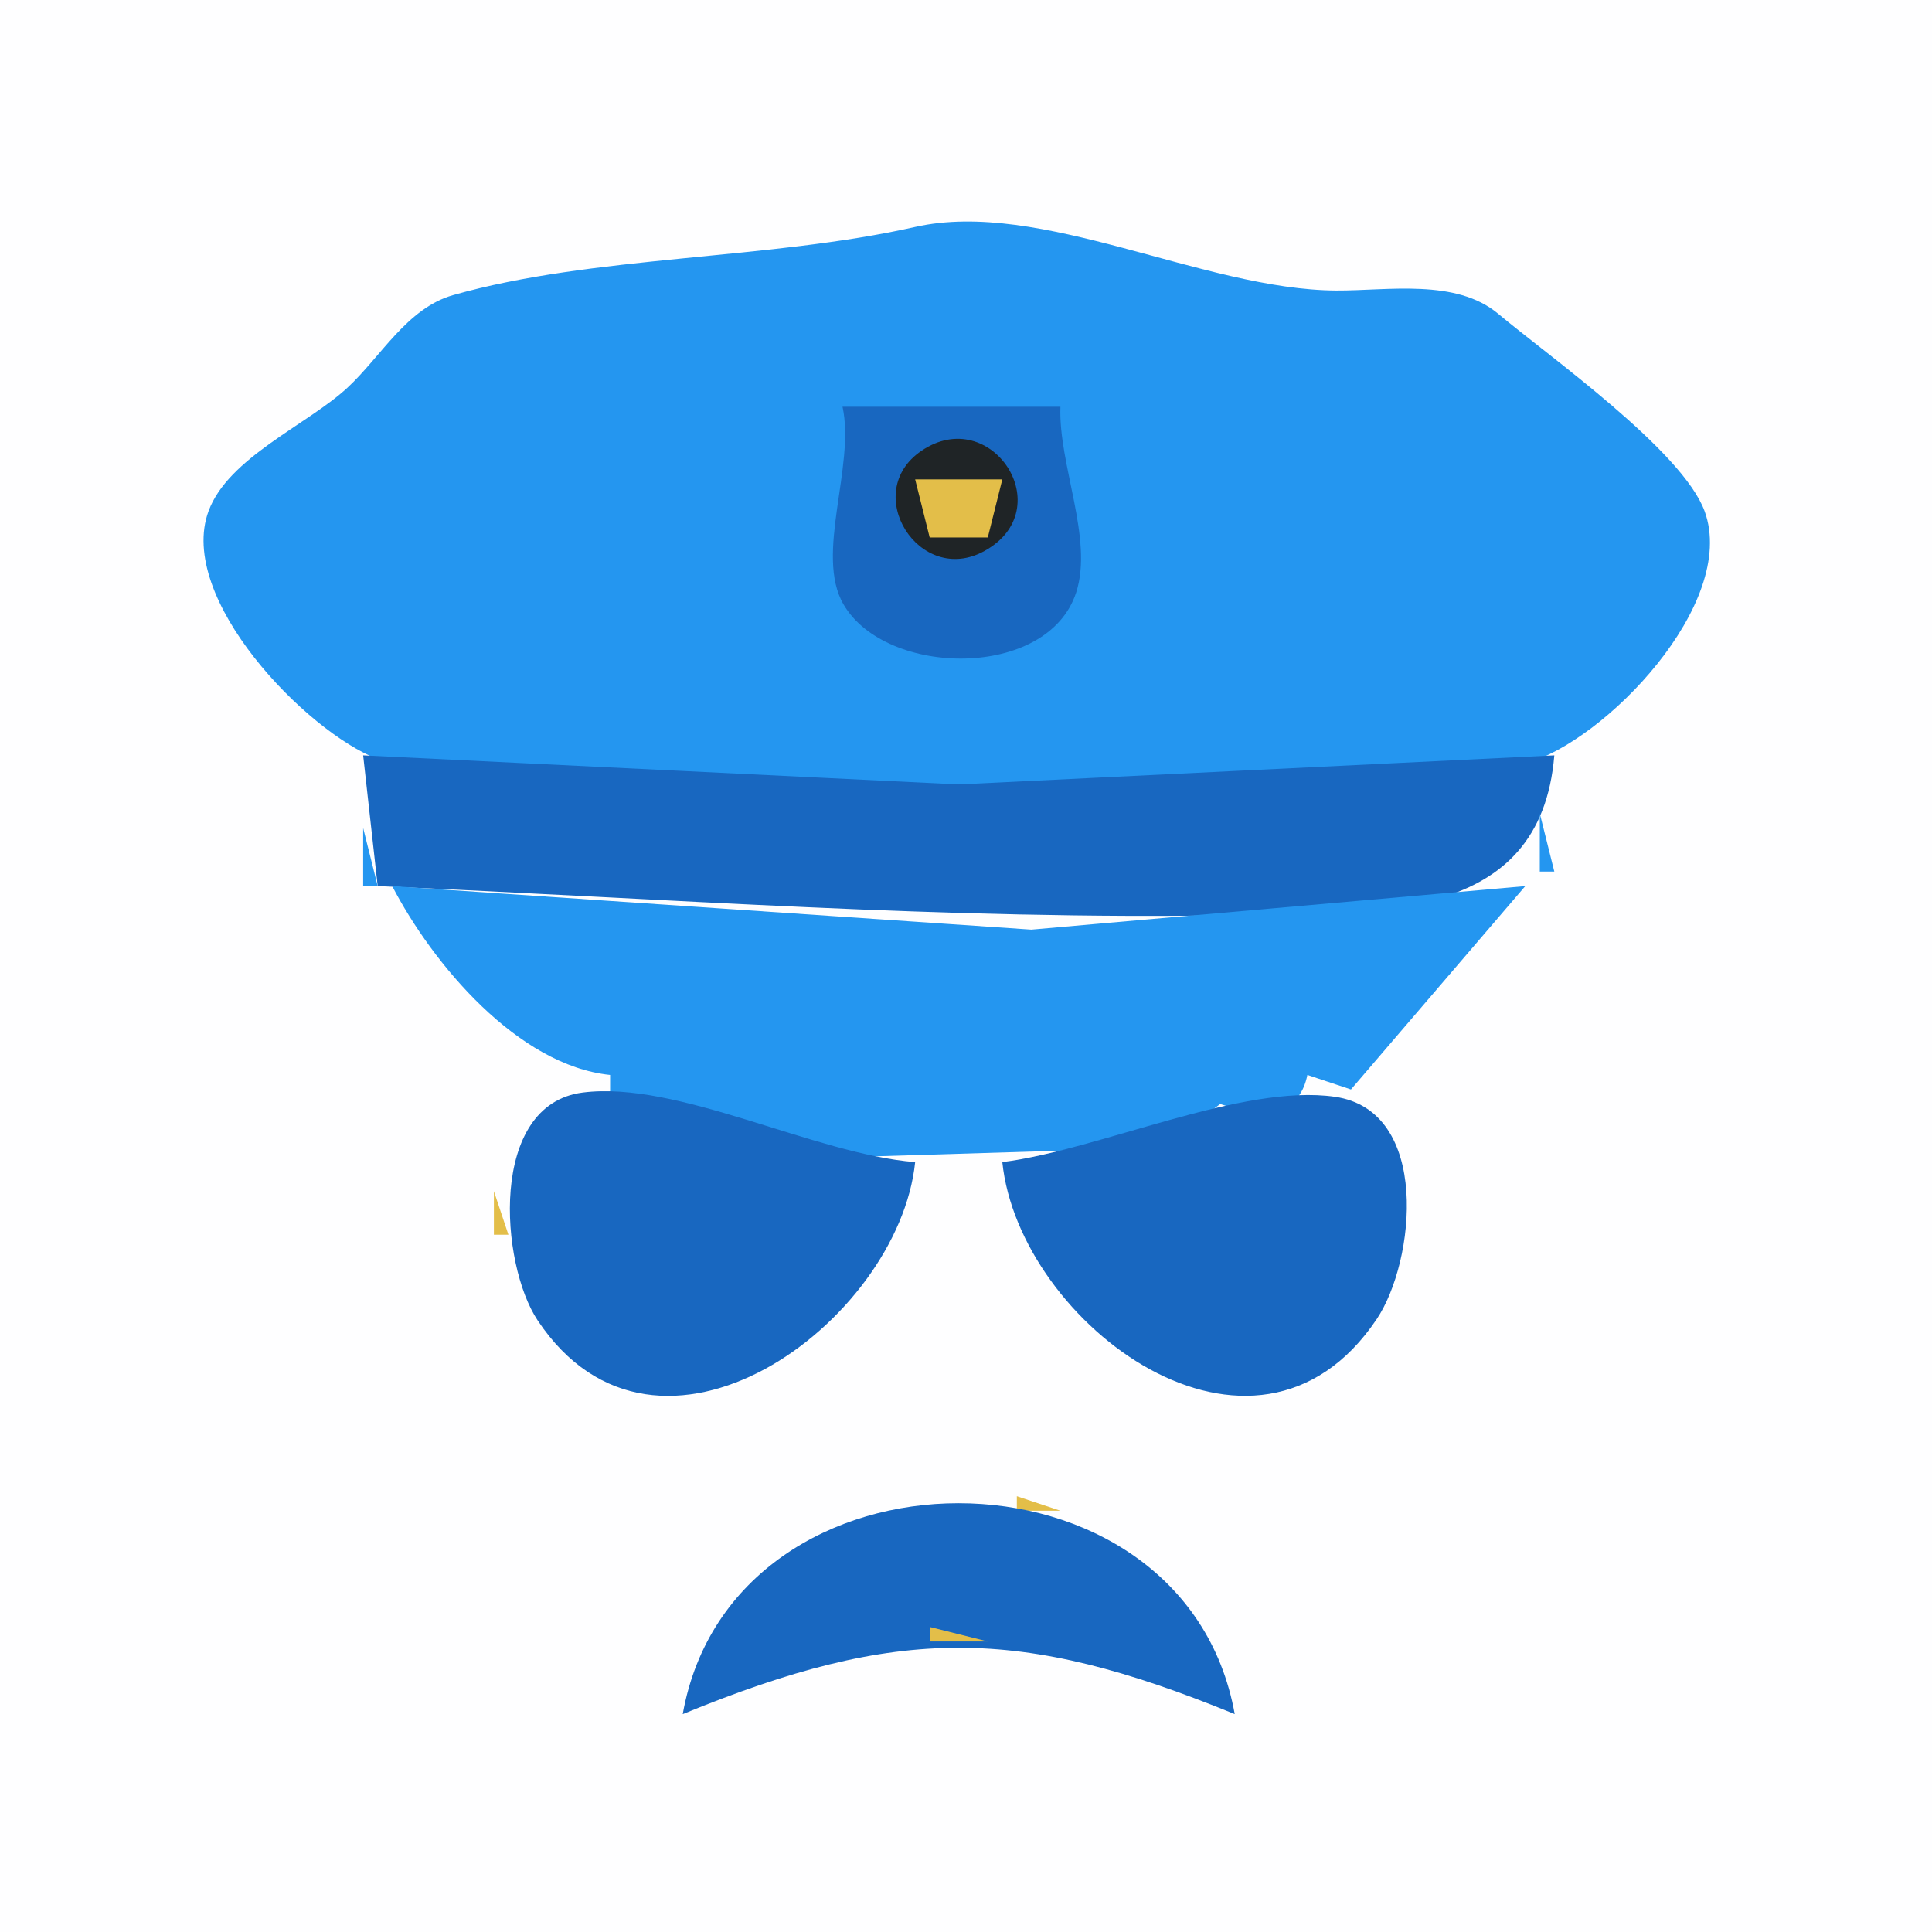 <?xml version="1.0" standalone="yes"?>
<svg xmlns="http://www.w3.org/2000/svg" width="133" height="133">
<path style="fill:#fefeff; stroke:none;" d="M0 0L0 133L133 133L133 0L0 0z"/>
<path style="fill:#e3be49; stroke:none;" d="M65.667 14.333L66.333 14.667L65.667 14.333z"/>
<path style="fill:#2496f0; stroke:none;" d="M63 15.623C52.859 17.908 40.831 17.571 31.184 20.318C28.01 21.222 26.215 24.57 23.907 26.701C21.142 29.253 15.715 31.502 14.357 35.184C12.145 41.178 21.082 50.378 26 52.258C32.734 54.831 43.784 53.999 51 54C67.8 54.001 88.721 57.021 105 52.566C110.48 51.067 119.644 41.539 117.353 35.209C115.843 31.037 106.636 24.537 103.139 21.603C100.226 19.16 95.538 20.016 92 19.999C82.83 19.955 71.633 13.679 63 15.623z"/>
<path style="fill:#e3be49; stroke:none;" d="M68 15L69 16L68 15M60 16L61 17L60 16M57 17L58 18L57 17M53 18L54 19L53 18M78 18L79 19L78 18M47 19L48 20L47 19M84 19L85 20L84 19M28 21L29 22L28 21M104 23L105 24L104 23M26 24L27 25L26 24M25 25L26 26L25 25M24 26L25 27L24 26M23 27L24 28L23 27z"/>
<path style="fill:#1867c0; stroke:none;" d="M58 28C58.889 32.102 56.072 38.179 58.068 41.606C60.991 46.625 72.127 46.801 74.084 40.786C75.287 37.089 72.848 31.955 73 28L58 28z"/>
<path style="fill:#e3be49; stroke:none;" d="M109 28L110 29L109 28M19 30L20 31L19 30z"/>
<path style="fill:#1f2426; stroke:none;" d="M63.437 31.032C59.193 33.91 63.299 40.403 67.772 37.928C73.008 35.032 68.236 27.778 63.437 31.032z"/>
<path style="fill:#1867c0; stroke:none;" d="M65 31L66 32L65 31z"/>
<path style="fill:#e3be49; stroke:none;" d="M113 31L114 32L113 31M63 33L64 37L68 37L69 33L63 33M13 34L14 35L13 34M118 35L119 36L118 35M14 39L15 40L14 39M15 41L16 42L15 41M16 43L17 44L16 43M114 44L115 45L114 44M20 48L21 49L20 48M21 49L22 50L21 49M22 50L23 51L22 50z"/>
<path style="fill:#1867c0; stroke:none;" d="M25 52L26 61C45.932 61.856 65.013 63.337 85 63.003C94.612 62.842 106.043 63.596 107 52L66 54L25 52z"/>
<path style="fill:#2496f0; stroke:none;" d="M106 56L106 60L107 60L106 56M25 57L25 61L26 61L25 57M105 60L106 61L105 60M27 61C29.788 66.373 35.654 73.349 42 74L42 76L60.09 79.607L80 79L84 76C87.526 77.175 89.511 76.444 90 74L93 75L105 61L71 63.996L27 61z"/>
<path style="fill:#e3be49; stroke:none;" d="M27 62L28 63L27 62M30 66L31 67L30 66M31 67L32 68L31 67M32 68L33 69L32 68M36 71L37 72L36 71M95 71L96 72L95 71z"/>
<path style="fill:#1867c0; stroke:none;" d="M63 80C56.044 79.45 46.638 74.369 40.105 75.212C33.615 76.049 34.427 87.017 37.009 90.892C45.273 103.293 61.862 91.038 63 80z"/>
<path style="fill:#e3be49; stroke:none;" d="M41 74L42 75L41 74M90 74L91 75L90 74M43 75L44 76L43 75M88 75L89 76L88 75z"/>
<path style="fill:#1867c0; stroke:none;" d="M69 80C70.15 91.163 86.391 103.292 94.772 90.812C97.437 86.843 98.514 76.454 91.895 75.502C85.491 74.581 75.694 79.153 69 80z"/>
<path style="fill:#e3be49; stroke:none;" d="M46 76L47 77L46 76M84.667 76.333L85.333 76.667L84.667 76.333z"/>
<path style="fill:#2496f0; stroke:none;" d="M36 77L37 78L36 77z"/>
<path style="fill:#e3be49; stroke:none;" d="M49 77L50 78L49 77M80 77L81 78L80 77M82 77L83 78L82 77z"/>
<path style="fill:#2496f0; stroke:none;" d="M95 77L96 78L95 77z"/>
<path style="fill:#e3be49; stroke:none;" d="M53.667 78.333L54.333 78.667L53.667 78.333M56 78L57 79L56 78M75 78L76 79L75 78M77.667 78.333L78.333 78.667L77.667 78.333z"/>
<path style="fill:#2496f0; stroke:none;" d="M35 79L36 80L35 79z"/>
<path style="fill:#e3be49; stroke:none;" d="M62 79L63 80L62 79z"/>
<path style="fill:#2496f0; stroke:none;" d="M96 79L97 80L96 79z"/>
<path style="fill:#e3be49; stroke:none;" d="M68.333 80.667L68.667 81.333L68.333 80.667M34 82L34 85L35 85L34 82M62 84L63 85L62 84z"/>
<path style="fill:#2496f0; stroke:none;" d="M69 84L70 85L69 84z"/>
<path style="fill:#e3be49; stroke:none;" d="M61 86L62 87L61 86z"/>
<path style="fill:#2496f0; stroke:none;" d="M70 86L71 87L70 86M96 87L97 88L96 87z"/>
<path style="fill:#e3be49; stroke:none;" d="M35 88L36 89L35 88M71 88L72 89L71 88M59 89L60 90L59 89z"/>
<path style="fill:#2496f0; stroke:none;" d="M72 89L73 90L72 89z"/>
<path style="fill:#e3be49; stroke:none;" d="M36 90L37 91L36 90z"/>
<path style="fill:#2496f0; stroke:none;" d="M58 90L59 91L58 90M57 91L58 92L57 91M94 91L95 92L94 91z"/>
<path style="fill:#e3be49; stroke:none;" d="M56 92L57 93L56 92z"/>
<path style="fill:#2496f0; stroke:none;" d="M75 92L76 93L75 92z"/>
<path style="fill:#e3be49; stroke:none;" d="M76 93L77 94L76 93z"/>
<path style="fill:#2496f0; stroke:none;" d="M92 93L93 94L92 93M40 94L41 95L40 94z"/>
<path style="fill:#e3be49; stroke:none;" d="M53 94L54 95L53 94M78 94L79 95L78 94M91 94L92 95L91 94M42 95L43 96L42 95z"/>
<path style="fill:#2496f0; stroke:none;" d="M43 95L44 96L43 95M49 95L50 96L49 95z"/>
<path style="fill:#e3be49; stroke:none;" d="M50 95L51 96L50 95M81 95L82 96L81 95z"/>
<path style="fill:#2496f0; stroke:none;" d="M82 95L83 96L82 95M88 95L89 96L88 95z"/>
<path style="fill:#e3be49; stroke:none;" d="M89 95L90 96L89 95M59.667 103.333L60.333 103.667L59.667 103.333M70 103L70 104L73 104L70 103z"/>
<path style="fill:#2496f0; stroke:none;" d="M56 104L57 105L56 104z"/>
<path style="fill:#1867c0; stroke:none;" d="M47 118C61.84 111.913 70.159 111.913 85 118C81.505 98.635 50.451 98.652 47 118z"/>
<path style="fill:#2496f0; stroke:none;" d="M64 104L65 105L64 104M67 104L68 105L67 104M75 104L76 105L75 104M77 105L78 106L77 105M81 109L82 110L81 109M49 110L50 111L49 110z"/>
<path style="fill:#e3be49; stroke:none;" d="M82 110L83 111L82 110z"/>
<path style="fill:#2496f0; stroke:none;" d="M48 112L49 113L48 112M62.667 112.333L63.333 112.667L62.667 112.333z"/>
<path style="fill:#e3be49; stroke:none;" d="M64 112L64 113L68 113L64 112z"/>
<path style="fill:#2496f0; stroke:none;" d="M68.667 112.333L69.333 112.667L68.667 112.333z"/>
<path style="fill:#e3be49; stroke:none;" d="M83 112L84 113L83 112M58 113L59 114L58 113M73 113L74 114L73 113z"/>
<path style="fill:#2496f0; stroke:none;" d="M47 114L48 115L47 114z"/>
<path style="fill:#e3be49; stroke:none;" d="M55 114L56 115L55 114M76 114L77 115L76 114M84 114L85 115L84 114z"/>
<path style="fill:#2496f0; stroke:none;" d="M52 115L53 116L52 115M79 115L80 116L79 115z"/>
<path style="fill:#e3be49; stroke:none;" d="M46 116L47 117L46 116M50 116L51 117L50 116z"/>
<path style="fill:#2496f0; stroke:none;" d="M81 116L82 117L81 116M46 117L47 118L46 117z"/>
<path style="fill:#e3be49; stroke:none;" d="M48 117L49 118L48 117z"/>
<path style="fill:#2496f0; stroke:none;" d="M83 117L84 118L83 117z"/>
</svg>
